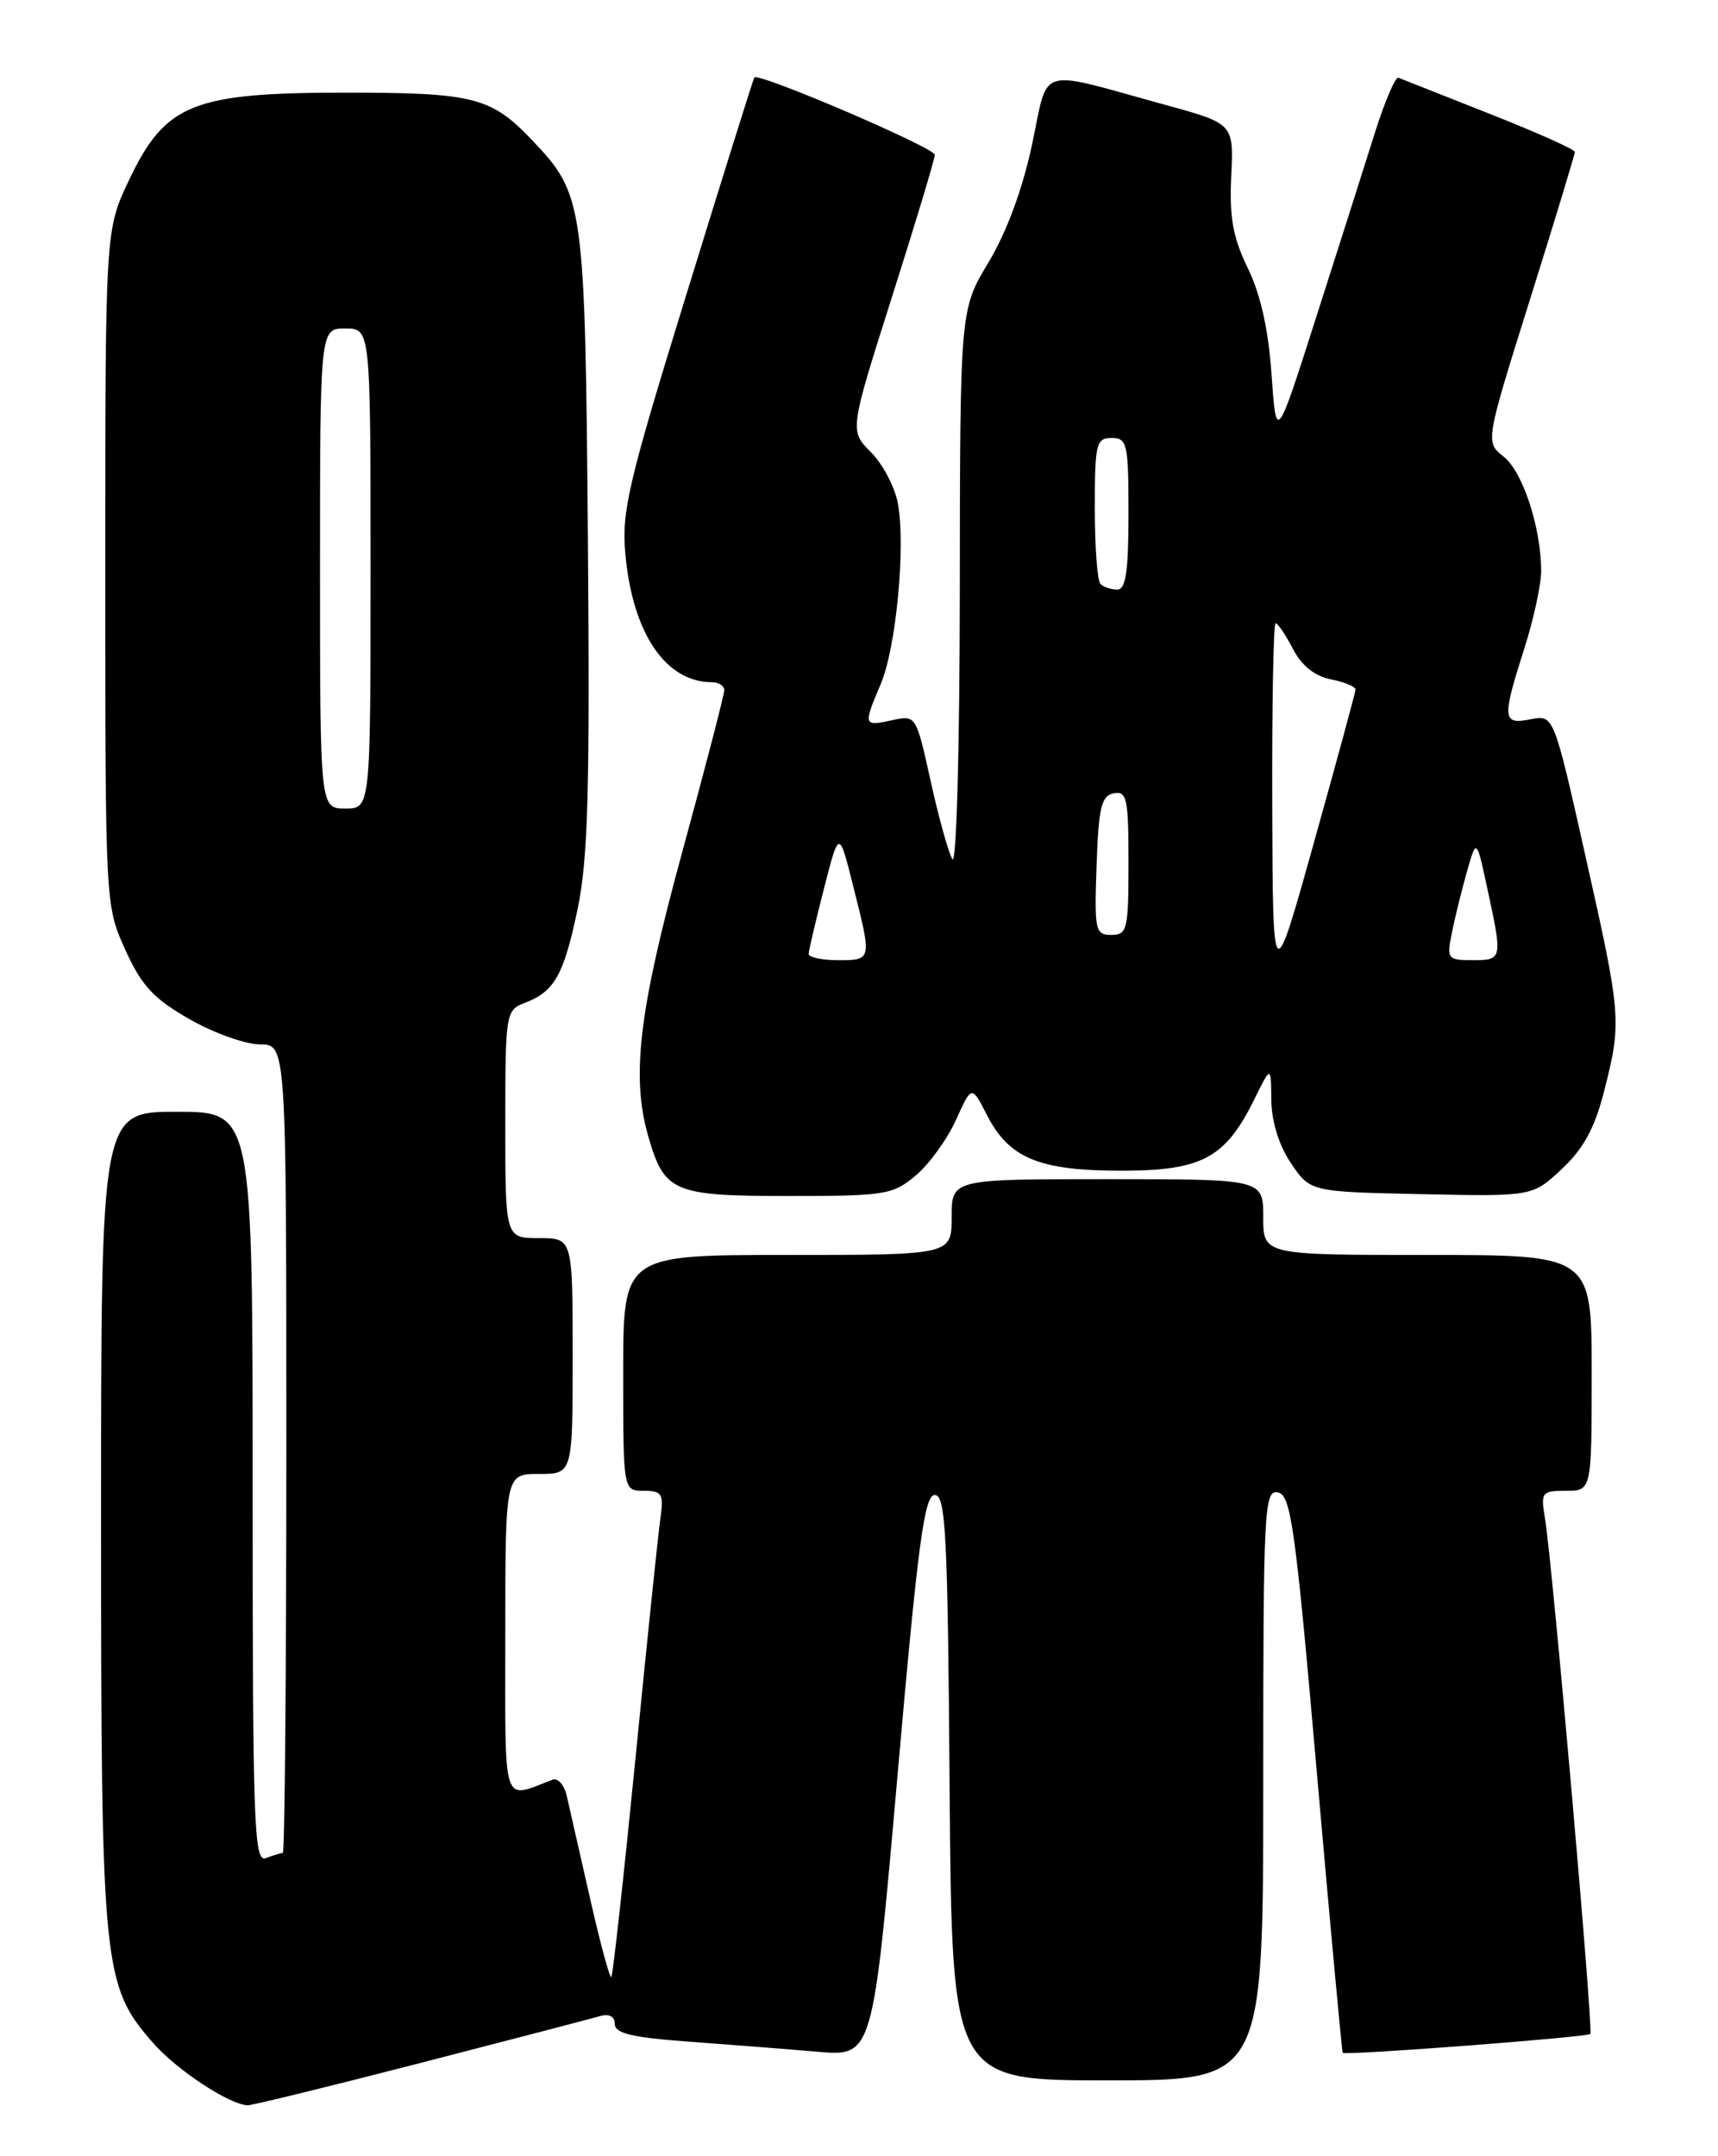 <?xml version="1.0" encoding="UTF-8" standalone="no"?>
<!DOCTYPE svg PUBLIC "-//W3C//DTD SVG 1.1//EN" "http://www.w3.org/Graphics/SVG/1.1/DTD/svg11.dtd" >
<svg xmlns="http://www.w3.org/2000/svg" xmlns:xlink="http://www.w3.org/1999/xlink" version="1.1" viewBox="0 0 204 256">
 <g >
 <path fill="currentColor"
d=" M 49.90 244.94 C 60.68 242.16 70.29 239.65 71.25 239.37 C 72.35 239.06 73.00 239.41 73.00 240.31 C 73.00 241.42 75.07 241.91 81.75 242.40 C 86.56 242.75 93.46 243.29 97.07 243.60 C 103.64 244.17 103.64 244.17 106.57 210.83 C 109.00 183.17 109.76 177.50 111.00 177.50 C 112.30 177.50 112.54 182.14 112.76 212.25 C 113.03 247.00 113.03 247.00 131.51 247.00 C 150.00 247.00 150.00 247.00 150.00 211.93 C 150.00 179.10 150.11 176.87 151.74 177.19 C 153.29 177.49 153.82 181.28 156.37 210.51 C 157.96 228.66 159.34 243.60 159.44 243.73 C 159.72 244.07 188.44 241.88 188.84 241.49 C 189.22 241.12 184.32 185.39 183.45 180.25 C 182.94 177.18 183.07 177.00 185.95 177.00 C 189.00 177.00 189.00 177.00 189.00 163.00 C 189.00 149.00 189.00 149.00 169.50 149.00 C 150.00 149.00 150.00 149.00 150.00 144.50 C 150.00 140.00 150.00 140.00 131.50 140.00 C 113.00 140.00 113.00 140.00 113.00 144.50 C 113.00 149.00 113.00 149.00 93.50 149.00 C 74.00 149.00 74.00 149.00 74.00 163.00 C 74.00 177.00 74.00 177.00 76.44 177.00 C 78.61 177.00 78.83 177.35 78.42 180.25 C 78.16 182.04 76.82 194.96 75.44 208.96 C 74.05 222.96 72.77 234.57 72.59 234.74 C 72.41 234.92 71.26 230.67 70.04 225.29 C 68.82 219.90 67.58 214.46 67.29 213.19 C 66.99 211.92 66.25 211.07 65.63 211.30 C 59.53 213.59 60.00 215.04 60.00 194.07 C 60.00 175.00 60.00 175.00 64.00 175.00 C 68.00 175.00 68.00 175.00 68.00 161.00 C 68.00 147.00 68.00 147.00 64.00 147.00 C 60.00 147.00 60.00 147.00 60.00 133.48 C 60.00 120.30 60.06 119.93 62.29 119.08 C 65.85 117.73 66.94 115.79 68.59 107.91 C 69.83 101.95 70.05 93.83 69.81 64.05 C 69.47 24.04 69.35 23.13 63.20 16.66 C 58.33 11.53 56.25 11.00 41.08 11.00 C 22.92 11.00 19.66 12.31 15.37 21.28 C 12.50 27.28 12.50 27.28 12.50 67.39 C 12.50 107.45 12.50 107.51 14.87 112.75 C 16.80 117.02 18.21 118.55 22.49 121.00 C 25.38 122.65 29.15 124.00 30.87 124.00 C 34.00 124.00 34.00 124.00 34.00 172.00 C 34.00 198.40 33.81 220.00 33.58 220.00 C 33.35 220.00 32.45 220.27 31.58 220.61 C 30.15 221.15 30.00 216.87 30.00 176.61 C 30.00 132.00 30.00 132.00 21.00 132.00 C 12.00 132.00 12.00 132.00 12.00 180.32 C 12.00 233.72 12.20 235.74 18.19 242.57 C 21.02 245.79 27.18 249.85 29.40 249.96 C 29.90 249.98 39.12 247.72 49.90 244.94 Z  M 108.74 139.56 C 110.34 138.22 112.48 135.26 113.51 132.98 C 115.38 128.84 115.38 128.84 117.20 132.40 C 119.83 137.53 123.40 139.00 133.20 139.00 C 142.74 138.99 145.52 137.49 148.95 130.50 C 150.92 126.50 150.92 126.50 150.96 130.60 C 150.99 133.17 151.86 135.98 153.29 138.10 C 155.58 141.50 155.58 141.50 168.77 141.78 C 181.97 142.06 181.97 142.06 185.47 138.78 C 188.04 136.37 189.37 133.92 190.48 129.54 C 192.58 121.30 192.53 120.63 188.27 101.68 C 184.50 84.86 184.50 84.86 181.75 85.40 C 178.39 86.07 178.33 85.37 181.00 77.00 C 182.10 73.56 183.00 69.42 183.00 67.81 C 183.00 62.67 180.82 56.00 178.55 54.22 C 176.36 52.49 176.36 52.49 181.68 35.54 C 184.61 26.21 187.00 18.33 187.00 18.04 C 187.00 17.74 182.43 15.70 176.85 13.50 C 171.27 11.30 166.41 9.38 166.05 9.23 C 165.70 9.09 164.44 12.01 163.27 15.73 C 162.10 19.46 158.98 29.25 156.34 37.50 C 151.55 52.50 151.55 52.50 150.99 44.50 C 150.62 39.15 149.69 34.96 148.17 31.84 C 146.40 28.20 145.97 25.81 146.20 20.93 C 146.50 14.68 146.50 14.68 138.33 12.44 C 122.88 8.19 124.57 7.68 122.54 17.20 C 121.42 22.45 119.53 27.57 117.39 31.13 C 114.00 36.76 114.00 36.76 113.97 70.13 C 113.95 89.29 113.57 102.86 113.08 102.00 C 112.61 101.17 111.44 96.99 110.50 92.70 C 108.77 84.89 108.77 84.89 105.89 85.52 C 102.53 86.26 102.49 86.13 104.58 81.22 C 106.42 76.88 107.56 64.80 106.61 59.74 C 106.25 57.81 104.81 55.08 103.41 53.68 C 100.87 51.14 100.87 51.14 105.93 35.21 C 108.72 26.44 111.00 18.87 111.00 18.38 C 111.00 17.54 90.01 8.55 89.57 9.20 C 89.45 9.36 85.84 20.89 81.55 34.81 C 74.58 57.36 73.79 60.74 74.26 65.81 C 75.12 75.21 79.04 81.00 84.55 81.00 C 85.35 81.00 86.00 81.43 86.00 81.95 C 86.00 82.48 83.75 91.14 81.00 101.20 C 75.87 119.97 74.93 127.79 76.97 134.89 C 78.88 141.55 79.93 142.00 93.58 142.00 C 105.12 142.00 106.02 141.86 108.74 139.56 Z  M 38.00 67.50 C 38.00 39.00 38.00 39.00 41.00 39.00 C 44.00 39.00 44.00 39.00 44.00 67.50 C 44.00 96.00 44.00 96.00 41.00 96.00 C 38.00 96.00 38.00 96.00 38.00 67.50 Z  M 151.07 95.75 C 151.03 83.79 151.21 74.00 151.47 74.00 C 151.74 74.00 152.65 75.37 153.52 77.03 C 154.55 79.03 156.10 80.27 158.04 80.66 C 159.67 80.98 160.98 81.53 160.96 81.88 C 160.94 82.22 158.72 90.38 156.03 100.00 C 151.14 117.50 151.14 117.50 151.07 95.75 Z  M 96.02 113.25 C 96.04 112.84 96.85 109.35 97.84 105.50 C 99.63 98.50 99.63 98.50 101.31 105.21 C 103.54 114.05 103.55 114.00 99.50 114.00 C 97.58 114.00 96.01 113.66 96.02 113.25 Z  M 172.39 110.80 C 172.74 109.05 173.54 105.78 174.17 103.55 C 175.32 99.50 175.32 99.50 176.61 105.50 C 178.43 113.90 178.41 114.00 174.88 114.00 C 171.89 114.00 171.78 113.85 172.39 110.80 Z  M 130.21 102.76 C 130.45 95.85 130.78 94.47 132.25 94.19 C 133.81 93.89 134.00 94.80 134.00 102.43 C 134.00 110.39 133.85 111.00 131.96 111.00 C 130.05 111.00 129.94 110.48 130.21 102.76 Z  M 130.67 69.33 C 130.30 68.97 130.00 64.92 130.00 60.33 C 130.00 52.67 130.16 52.00 132.00 52.00 C 133.85 52.00 134.00 52.67 134.00 61.00 C 134.00 67.83 133.68 70.00 132.67 70.00 C 131.93 70.00 131.03 69.70 130.67 69.33 Z "/>
</g>
</svg>